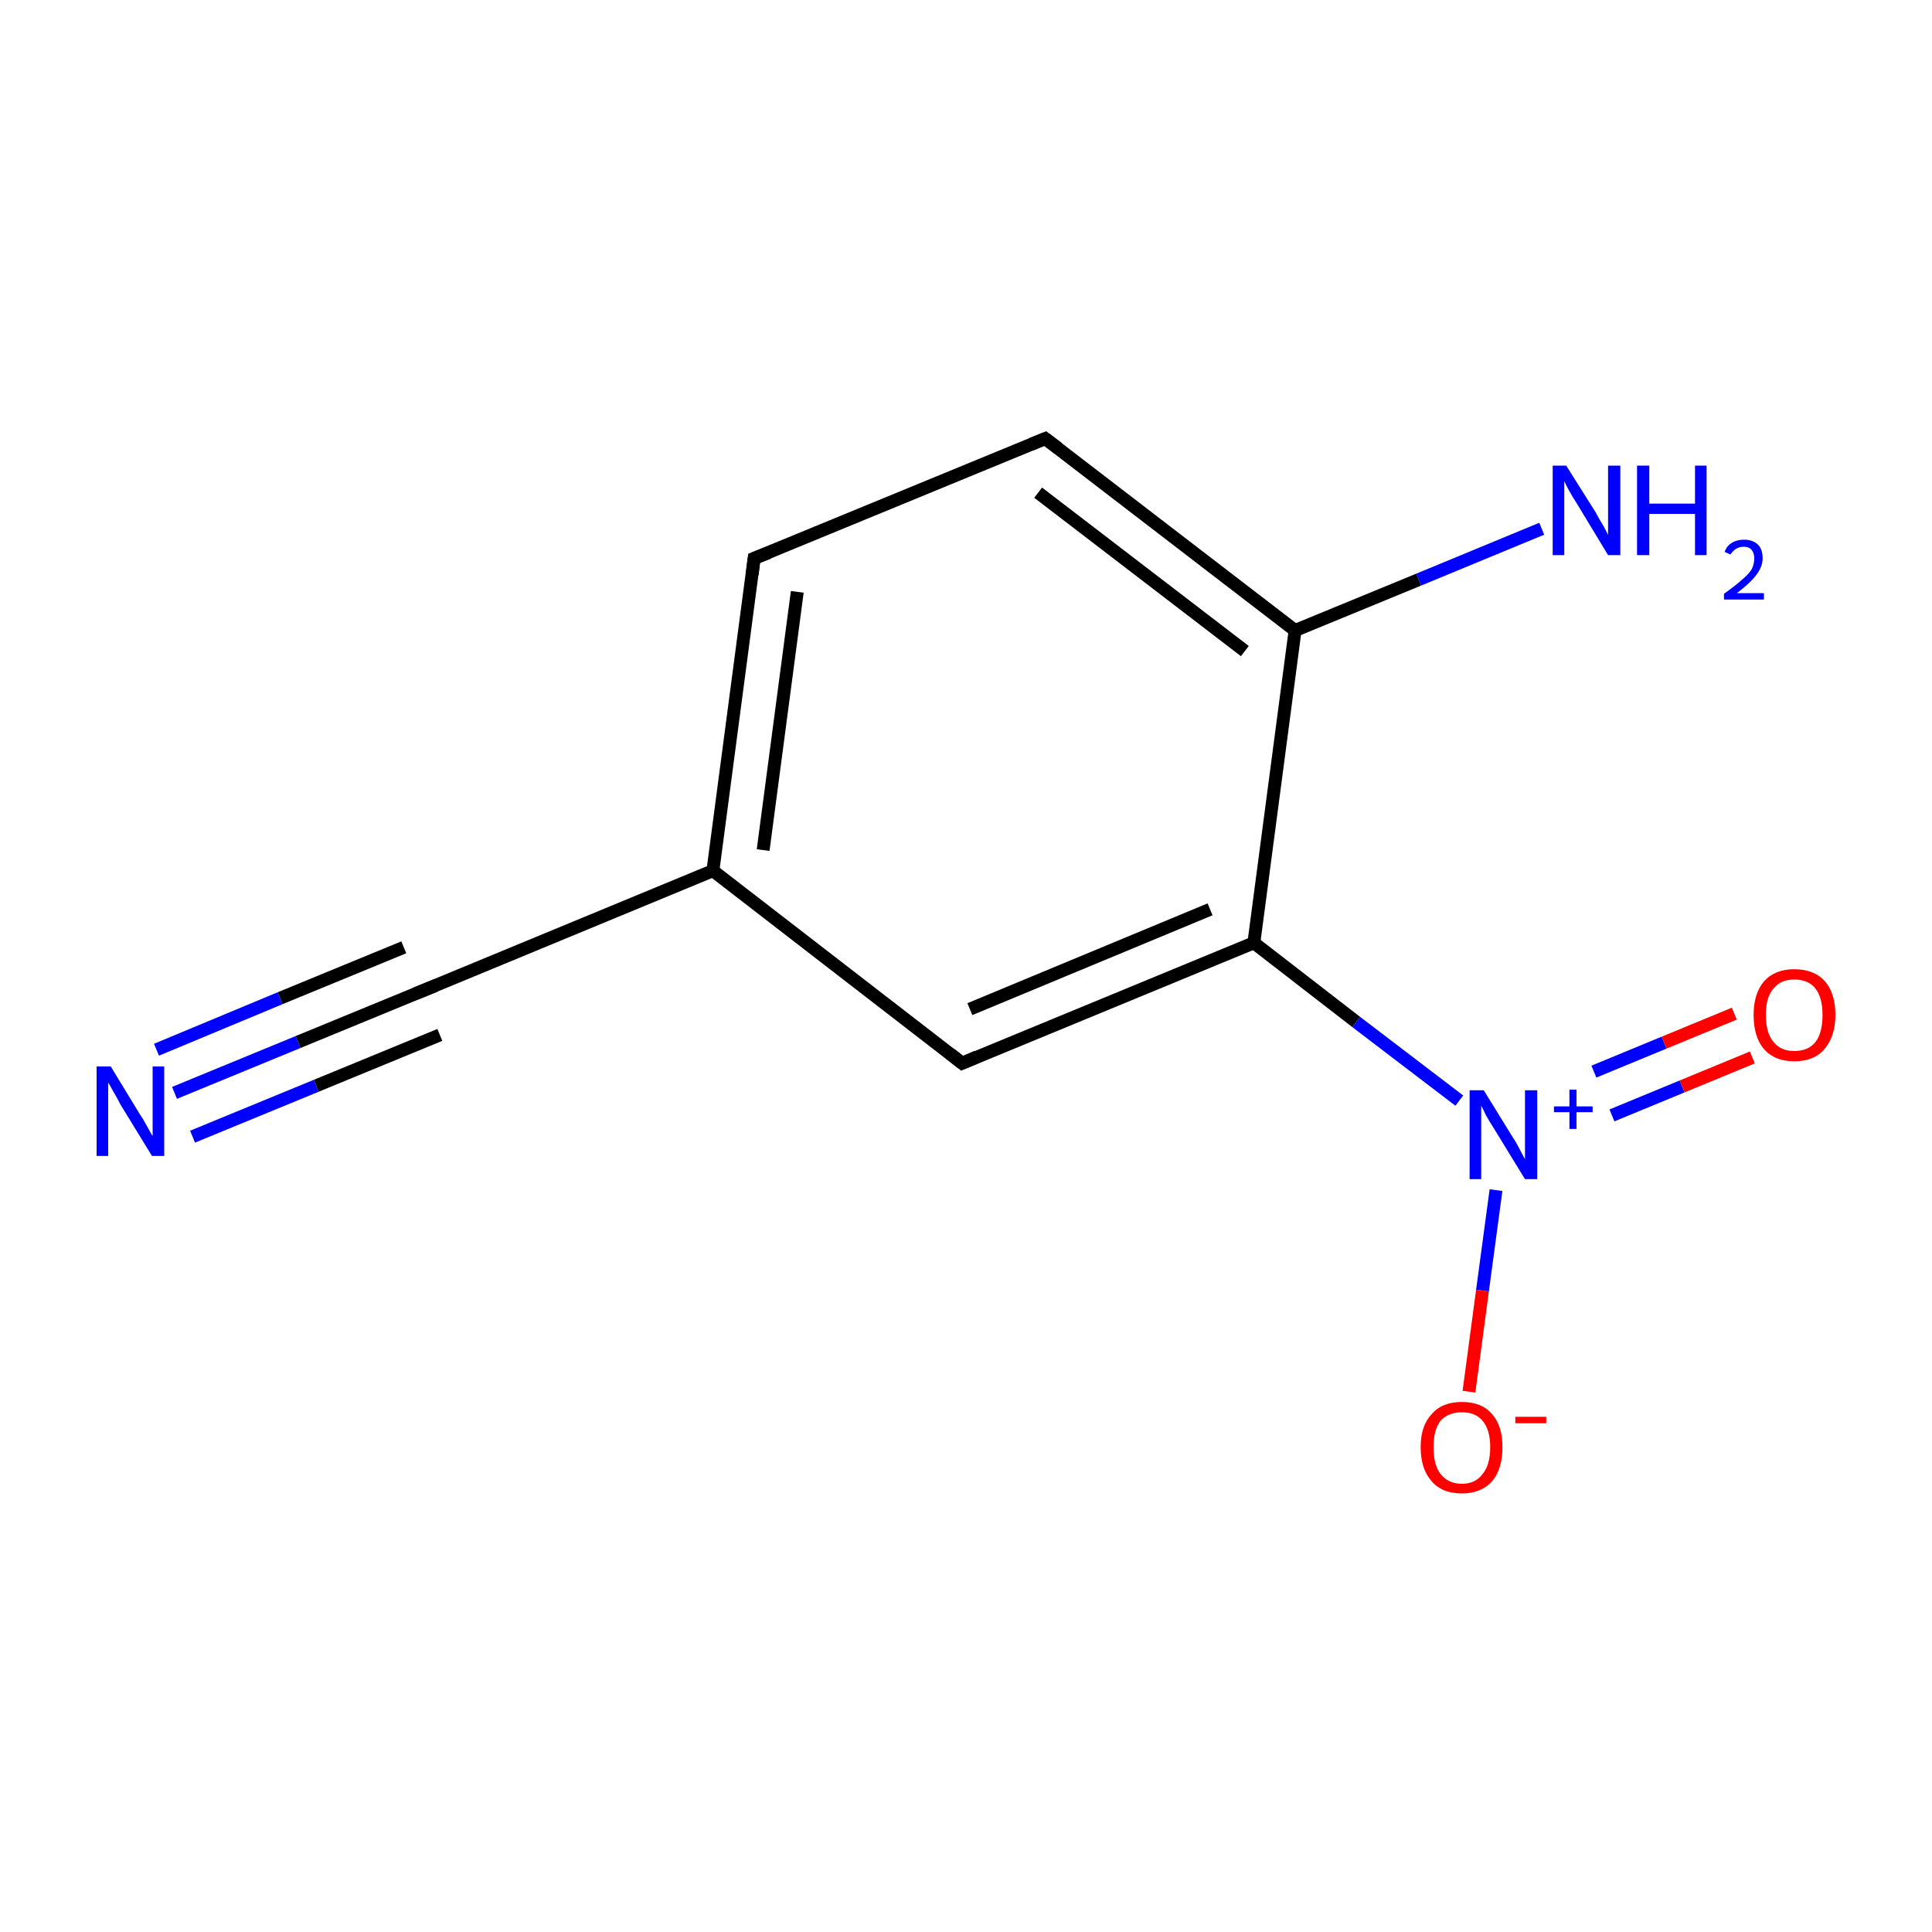 <?xml version='1.0' encoding='iso-8859-1'?>
<svg version='1.1' baseProfile='full'
              xmlns='http://www.w3.org/2000/svg'
                      xmlns:rdkit='http://www.rdkit.org/xml'
                      xmlns:xlink='http://www.w3.org/1999/xlink'
                  xml:space='preserve'
width='300px' height='300px' viewBox='0 0 300 300'>
<!-- END OF HEADER -->
<rect style='opacity:1.0;fill:#FFFFFF;stroke:none' width='300.0' height='300.0' x='0.0' y='0.0'> </rect>
<path class='bond-0 atom-0 atom-1' d='M 27.1,169.7 L 46.3,161.8' style='fill:none;fill-rule:evenodd;stroke:#0000FF;stroke-width:2.0px;stroke-linecap:butt;stroke-linejoin:miter;stroke-opacity:1' />
<path class='bond-0 atom-0 atom-1' d='M 46.3,161.8 L 65.5,153.9' style='fill:none;fill-rule:evenodd;stroke:#000000;stroke-width:2.0px;stroke-linecap:butt;stroke-linejoin:miter;stroke-opacity:1' />
<path class='bond-0 atom-0 atom-1' d='M 24.3,163.0 L 43.5,155.0' style='fill:none;fill-rule:evenodd;stroke:#0000FF;stroke-width:2.0px;stroke-linecap:butt;stroke-linejoin:miter;stroke-opacity:1' />
<path class='bond-0 atom-0 atom-1' d='M 43.5,155.0 L 62.7,147.1' style='fill:none;fill-rule:evenodd;stroke:#000000;stroke-width:2.0px;stroke-linecap:butt;stroke-linejoin:miter;stroke-opacity:1' />
<path class='bond-0 atom-0 atom-1' d='M 29.9,176.5 L 49.1,168.6' style='fill:none;fill-rule:evenodd;stroke:#0000FF;stroke-width:2.0px;stroke-linecap:butt;stroke-linejoin:miter;stroke-opacity:1' />
<path class='bond-0 atom-0 atom-1' d='M 49.1,168.6 L 68.3,160.7' style='fill:none;fill-rule:evenodd;stroke:#000000;stroke-width:2.0px;stroke-linecap:butt;stroke-linejoin:miter;stroke-opacity:1' />
<path class='bond-1 atom-1 atom-2' d='M 65.5,153.9 L 110.7,135.2' style='fill:none;fill-rule:evenodd;stroke:#000000;stroke-width:2.0px;stroke-linecap:butt;stroke-linejoin:miter;stroke-opacity:1' />
<path class='bond-2 atom-2 atom-3' d='M 110.7,135.2 L 117.1,86.7' style='fill:none;fill-rule:evenodd;stroke:#000000;stroke-width:2.0px;stroke-linecap:butt;stroke-linejoin:miter;stroke-opacity:1' />
<path class='bond-2 atom-2 atom-3' d='M 118.5,132.0 L 123.8,91.9' style='fill:none;fill-rule:evenodd;stroke:#000000;stroke-width:2.0px;stroke-linecap:butt;stroke-linejoin:miter;stroke-opacity:1' />
<path class='bond-3 atom-3 atom-4' d='M 117.1,86.7 L 162.3,68.1' style='fill:none;fill-rule:evenodd;stroke:#000000;stroke-width:2.0px;stroke-linecap:butt;stroke-linejoin:miter;stroke-opacity:1' />
<path class='bond-4 atom-4 atom-5' d='M 162.3,68.1 L 201.1,97.9' style='fill:none;fill-rule:evenodd;stroke:#000000;stroke-width:2.0px;stroke-linecap:butt;stroke-linejoin:miter;stroke-opacity:1' />
<path class='bond-4 atom-4 atom-5' d='M 161.2,76.5 L 193.3,101.1' style='fill:none;fill-rule:evenodd;stroke:#000000;stroke-width:2.0px;stroke-linecap:butt;stroke-linejoin:miter;stroke-opacity:1' />
<path class='bond-5 atom-5 atom-6' d='M 201.1,97.9 L 220.3,90.0' style='fill:none;fill-rule:evenodd;stroke:#000000;stroke-width:2.0px;stroke-linecap:butt;stroke-linejoin:miter;stroke-opacity:1' />
<path class='bond-5 atom-5 atom-6' d='M 220.3,90.0 L 239.4,82.1' style='fill:none;fill-rule:evenodd;stroke:#0000FF;stroke-width:2.0px;stroke-linecap:butt;stroke-linejoin:miter;stroke-opacity:1' />
<path class='bond-6 atom-5 atom-7' d='M 201.1,97.9 L 194.7,146.4' style='fill:none;fill-rule:evenodd;stroke:#000000;stroke-width:2.0px;stroke-linecap:butt;stroke-linejoin:miter;stroke-opacity:1' />
<path class='bond-7 atom-7 atom-8' d='M 194.7,146.4 L 210.6,158.7' style='fill:none;fill-rule:evenodd;stroke:#000000;stroke-width:2.0px;stroke-linecap:butt;stroke-linejoin:miter;stroke-opacity:1' />
<path class='bond-7 atom-7 atom-8' d='M 210.6,158.7 L 226.6,170.9' style='fill:none;fill-rule:evenodd;stroke:#0000FF;stroke-width:2.0px;stroke-linecap:butt;stroke-linejoin:miter;stroke-opacity:1' />
<path class='bond-8 atom-8 atom-9' d='M 250.3,173.2 L 261.2,168.7' style='fill:none;fill-rule:evenodd;stroke:#0000FF;stroke-width:2.0px;stroke-linecap:butt;stroke-linejoin:miter;stroke-opacity:1' />
<path class='bond-8 atom-8 atom-9' d='M 261.2,168.7 L 272.1,164.2' style='fill:none;fill-rule:evenodd;stroke:#FF0000;stroke-width:2.0px;stroke-linecap:butt;stroke-linejoin:miter;stroke-opacity:1' />
<path class='bond-8 atom-8 atom-9' d='M 247.5,166.4 L 258.4,161.9' style='fill:none;fill-rule:evenodd;stroke:#0000FF;stroke-width:2.0px;stroke-linecap:butt;stroke-linejoin:miter;stroke-opacity:1' />
<path class='bond-8 atom-8 atom-9' d='M 258.4,161.9 L 269.3,157.4' style='fill:none;fill-rule:evenodd;stroke:#FF0000;stroke-width:2.0px;stroke-linecap:butt;stroke-linejoin:miter;stroke-opacity:1' />
<path class='bond-9 atom-8 atom-10' d='M 232.3,184.8 L 230.2,200.4' style='fill:none;fill-rule:evenodd;stroke:#0000FF;stroke-width:2.0px;stroke-linecap:butt;stroke-linejoin:miter;stroke-opacity:1' />
<path class='bond-9 atom-8 atom-10' d='M 230.2,200.4 L 228.1,216.1' style='fill:none;fill-rule:evenodd;stroke:#FF0000;stroke-width:2.0px;stroke-linecap:butt;stroke-linejoin:miter;stroke-opacity:1' />
<path class='bond-10 atom-7 atom-11' d='M 194.7,146.4 L 149.4,165.1' style='fill:none;fill-rule:evenodd;stroke:#000000;stroke-width:2.0px;stroke-linecap:butt;stroke-linejoin:miter;stroke-opacity:1' />
<path class='bond-10 atom-7 atom-11' d='M 187.9,141.2 L 150.6,156.7' style='fill:none;fill-rule:evenodd;stroke:#000000;stroke-width:2.0px;stroke-linecap:butt;stroke-linejoin:miter;stroke-opacity:1' />
<path class='bond-11 atom-11 atom-2' d='M 149.4,165.1 L 110.7,135.2' style='fill:none;fill-rule:evenodd;stroke:#000000;stroke-width:2.0px;stroke-linecap:butt;stroke-linejoin:miter;stroke-opacity:1' />
<path d='M 64.5,154.3 L 65.5,153.9 L 67.7,153.0' style='fill:none;stroke:#000000;stroke-width:2.0px;stroke-linecap:butt;stroke-linejoin:miter;stroke-miterlimit:10;stroke-opacity:1;' />
<path d='M 116.8,89.2 L 117.1,86.7 L 119.4,85.8' style='fill:none;stroke:#000000;stroke-width:2.0px;stroke-linecap:butt;stroke-linejoin:miter;stroke-miterlimit:10;stroke-opacity:1;' />
<path d='M 160.1,69.0 L 162.3,68.1 L 164.3,69.6' style='fill:none;stroke:#000000;stroke-width:2.0px;stroke-linecap:butt;stroke-linejoin:miter;stroke-miterlimit:10;stroke-opacity:1;' />
<path d='M 151.7,164.1 L 149.4,165.1 L 147.5,163.6' style='fill:none;stroke:#000000;stroke-width:2.0px;stroke-linecap:butt;stroke-linejoin:miter;stroke-miterlimit:10;stroke-opacity:1;' />
<path class='atom-0' d='M 17.2 165.6
L 21.7 173.0
Q 22.2 173.7, 22.9 175.0
Q 23.6 176.3, 23.7 176.4
L 23.7 165.6
L 25.5 165.6
L 25.5 179.5
L 23.6 179.5
L 18.7 171.5
Q 18.2 170.5, 17.6 169.5
Q 17.0 168.4, 16.8 168.1
L 16.8 179.5
L 15.0 179.5
L 15.0 165.6
L 17.2 165.6
' fill='#0000FF'/>
<path class='atom-6' d='M 243.2 72.3
L 247.8 79.6
Q 248.2 80.4, 249.0 81.7
Q 249.7 83.0, 249.7 83.1
L 249.7 72.3
L 251.6 72.3
L 251.6 86.2
L 249.7 86.2
L 244.8 78.1
Q 244.2 77.2, 243.6 76.1
Q 243.0 75.0, 242.9 74.7
L 242.9 86.2
L 241.1 86.2
L 241.1 72.3
L 243.2 72.3
' fill='#0000FF'/>
<path class='atom-6' d='M 254.2 72.3
L 256.1 72.3
L 256.1 78.2
L 263.2 78.2
L 263.2 72.3
L 265.0 72.3
L 265.0 86.2
L 263.2 86.2
L 263.2 79.8
L 256.1 79.8
L 256.1 86.2
L 254.2 86.2
L 254.2 72.3
' fill='#0000FF'/>
<path class='atom-6' d='M 267.8 85.7
Q 268.1 84.8, 268.9 84.3
Q 269.7 83.8, 270.8 83.8
Q 272.2 83.8, 273.0 84.6
Q 273.7 85.3, 273.7 86.7
Q 273.7 88.0, 272.7 89.3
Q 271.7 90.6, 269.7 92.1
L 273.9 92.1
L 273.9 93.1
L 267.7 93.1
L 267.7 92.2
Q 269.4 91.0, 270.4 90.1
Q 271.5 89.2, 272.0 88.4
Q 272.4 87.6, 272.4 86.7
Q 272.4 85.9, 272.0 85.4
Q 271.6 84.9, 270.8 84.9
Q 270.1 84.9, 269.6 85.2
Q 269.1 85.5, 268.7 86.1
L 267.8 85.7
' fill='#0000FF'/>
<path class='atom-8' d='M 230.4 169.3
L 234.9 176.6
Q 235.4 177.3, 236.1 178.7
Q 236.8 180.0, 236.8 180.0
L 236.8 169.3
L 238.7 169.3
L 238.7 183.1
L 236.8 183.1
L 231.9 175.1
Q 231.3 174.2, 230.7 173.1
Q 230.2 172.0, 230.0 171.7
L 230.0 183.1
L 228.2 183.1
L 228.2 169.3
L 230.4 169.3
' fill='#0000FF'/>
<path class='atom-8' d='M 241.3 171.8
L 243.7 171.8
L 243.7 169.2
L 244.8 169.2
L 244.8 171.8
L 247.3 171.8
L 247.3 172.7
L 244.8 172.7
L 244.8 175.3
L 243.7 175.3
L 243.7 172.7
L 241.3 172.7
L 241.3 171.8
' fill='#0000FF'/>
<path class='atom-9' d='M 272.3 157.6
Q 272.3 154.3, 273.9 152.4
Q 275.6 150.5, 278.6 150.5
Q 281.7 150.5, 283.4 152.4
Q 285.0 154.3, 285.0 157.6
Q 285.0 160.9, 283.3 162.9
Q 281.7 164.8, 278.6 164.8
Q 275.6 164.8, 273.9 162.9
Q 272.3 161.0, 272.3 157.6
M 278.6 163.2
Q 280.8 163.2, 281.9 161.8
Q 283.0 160.4, 283.0 157.6
Q 283.0 154.9, 281.9 153.5
Q 280.8 152.1, 278.6 152.1
Q 276.5 152.1, 275.4 153.5
Q 274.2 154.8, 274.2 157.6
Q 274.2 160.4, 275.4 161.8
Q 276.5 163.2, 278.6 163.2
' fill='#FF0000'/>
<path class='atom-10' d='M 220.6 224.7
Q 220.6 221.4, 222.3 219.6
Q 223.9 217.7, 227.0 217.7
Q 230.1 217.7, 231.7 219.6
Q 233.3 221.4, 233.3 224.7
Q 233.3 228.1, 231.7 230.0
Q 230.0 231.9, 227.0 231.9
Q 223.9 231.9, 222.3 230.0
Q 220.6 228.1, 220.6 224.7
M 227.0 230.4
Q 229.1 230.4, 230.2 228.9
Q 231.4 227.5, 231.4 224.7
Q 231.4 222.0, 230.2 220.6
Q 229.1 219.3, 227.0 219.3
Q 224.9 219.3, 223.7 220.6
Q 222.6 222.0, 222.6 224.7
Q 222.6 227.5, 223.7 228.9
Q 224.9 230.4, 227.0 230.4
' fill='#FF0000'/>
<path class='atom-10' d='M 235.3 220.0
L 240.1 220.0
L 240.1 221.0
L 235.3 221.0
L 235.3 220.0
' fill='#FF0000'/>
</svg>
